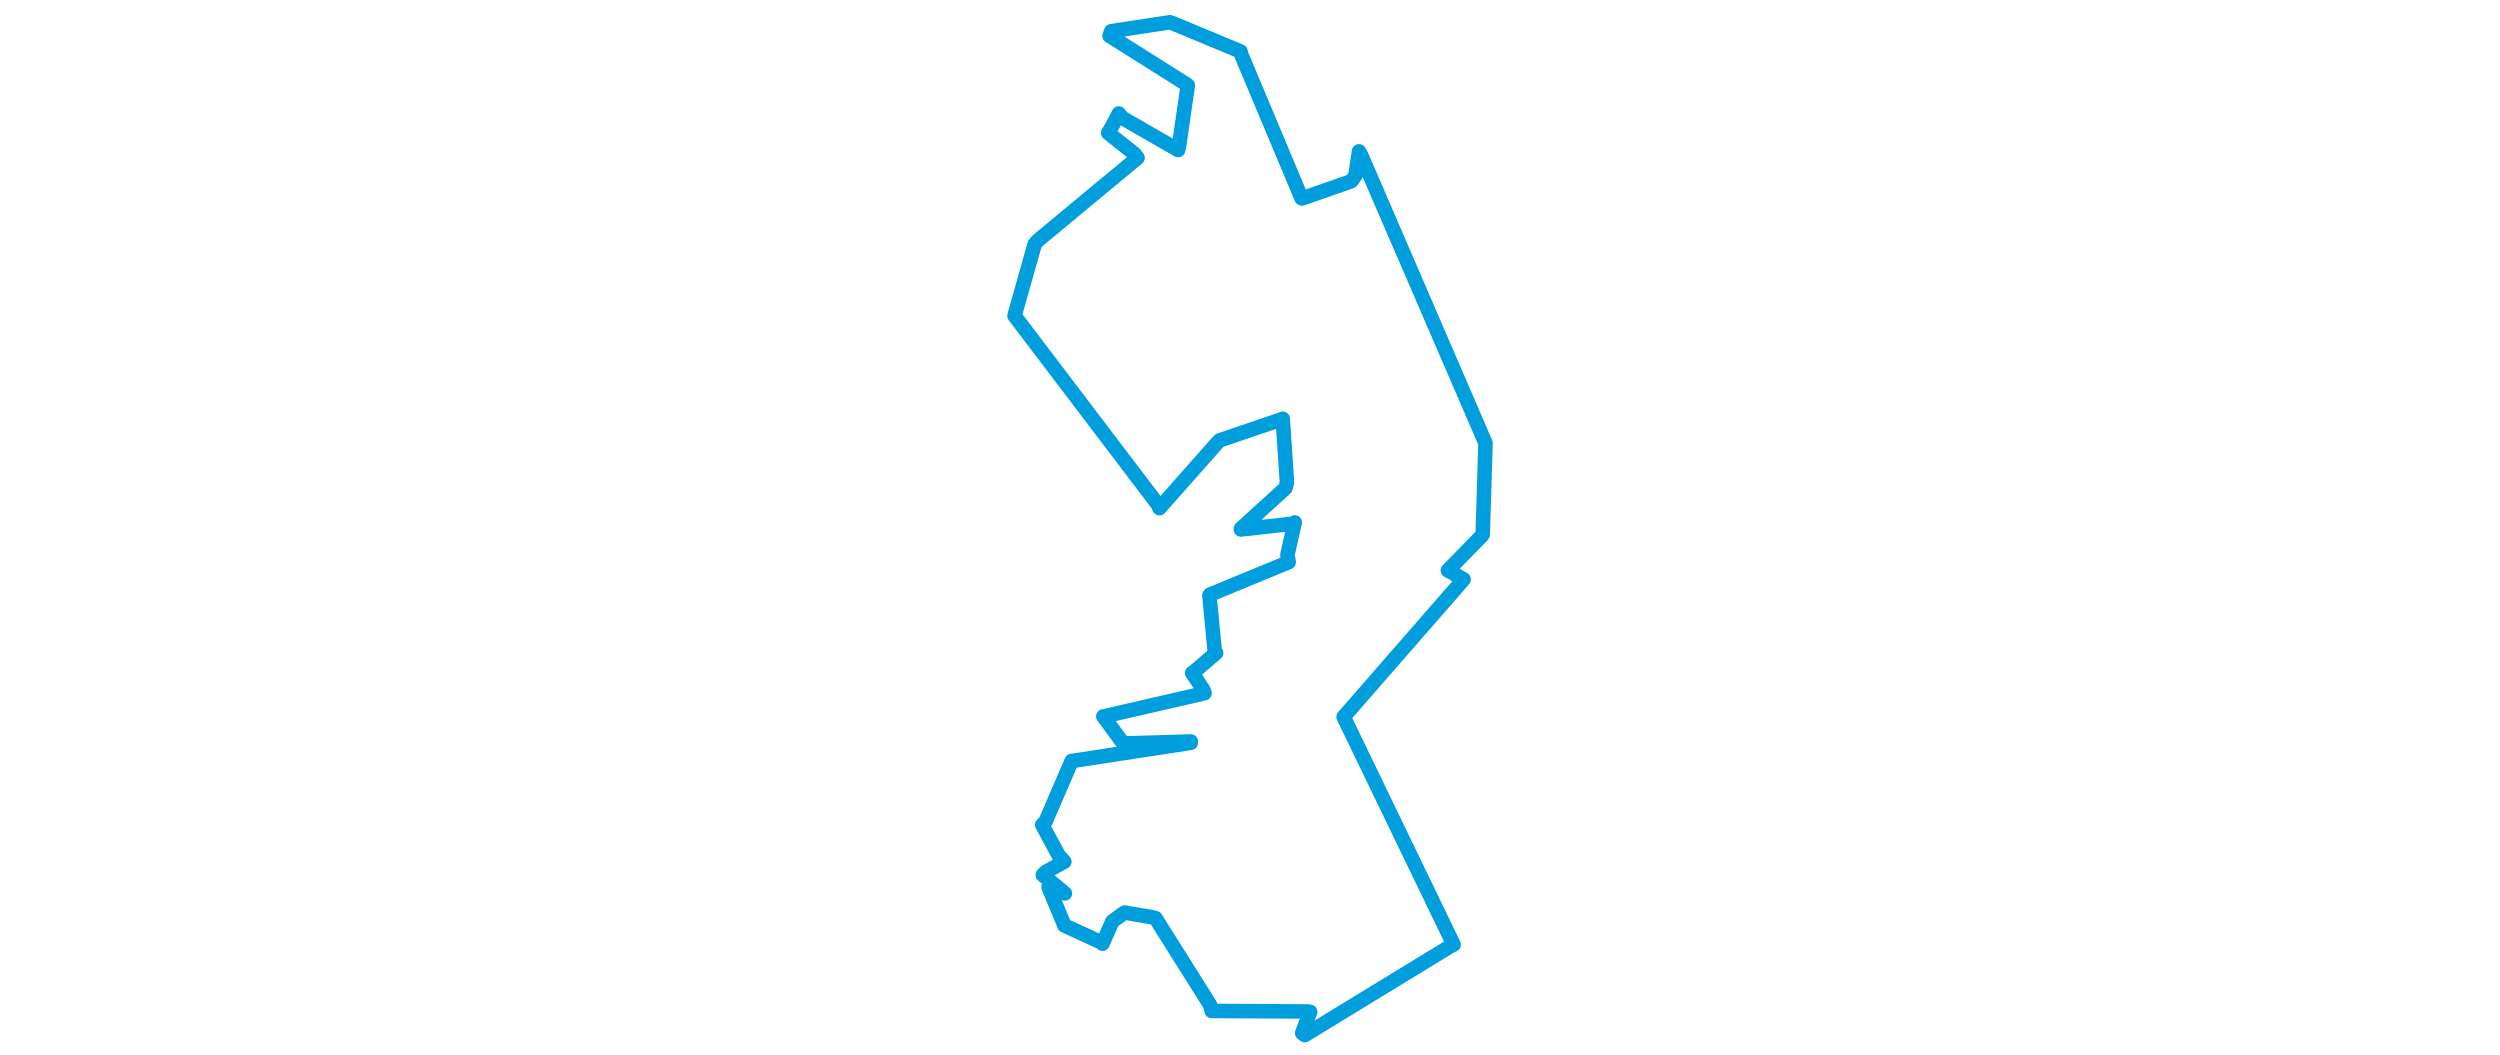 <svg viewBox="0 0 204.507 422.082" width="1000" xmlns="http://www.w3.org/2000/svg"><polygon points="8.053,126.311 65.395,201.8 66.02,203.267 89.416,176.834 90.098,176.157 114.623,167.817 115.345,167.504 117.031,192.977 116.454,195.23 98.608,211.459 98.618,211.794 119.613,209.456 120.15,208.978 117.231,221.929 117.72,224.859 86.303,237.829 86.008,238.162 88.096,260.007 88.697,261.171 79.338,269.182 79.128,269.188 83.627,275.964 84.049,277.293 43.672,286.582 43.587,286.567 51.133,296.822 52.807,297.354 78.572,296.594 78.524,297.132 31.161,304.378 30.935,304.341 20.525,328.497 19.14,329.965 25.816,342.317 27.986,344.67 20.503,348.778 19.377,349.989 26.939,356.249 28.218,357.359 21.727,354.768 21.697,354.919 28.005,370.108 27.988,370.177 43.082,377.108 43.239,377.484 47.195,368.552 52.087,365.02 63.569,366.991 64.453,367.253 86.337,402.042 86.926,404.38 125.292,404.588 126.317,404.758 123.126,413.239 124.186,414.029 182.308,378.532 183.688,377.841 139.938,287.252 139.71,286.759 186.748,232.853 187.68,231.738 182.849,228.925 181.406,228.165 194.988,214.279 195.332,213.829 196.386,179.697 196.454,177.263 146.894,62.491 145.858,60.553 144.44,70.177 142.758,72.502 123.128,79.364 122.884,79.314 98.682,21.659 98.455,20.57 72.478,9.763 70.218,8.902 46.74,12.493 46.102,14.343 76.916,33.763 77.371,34.134 73.792,58.857 73.518,60.011 51.093,47.114 49.779,45.398 46.81,51.063 45.525,53.183 56.052,61.531 57.274,63.127 17.399,96.199 16.143,97.665 8.053,126.311" stroke="#009edd" stroke-width="5.819px" fill="none" stroke-linejoin="round" vector-effect="non-scaling-stroke"></polygon></svg>